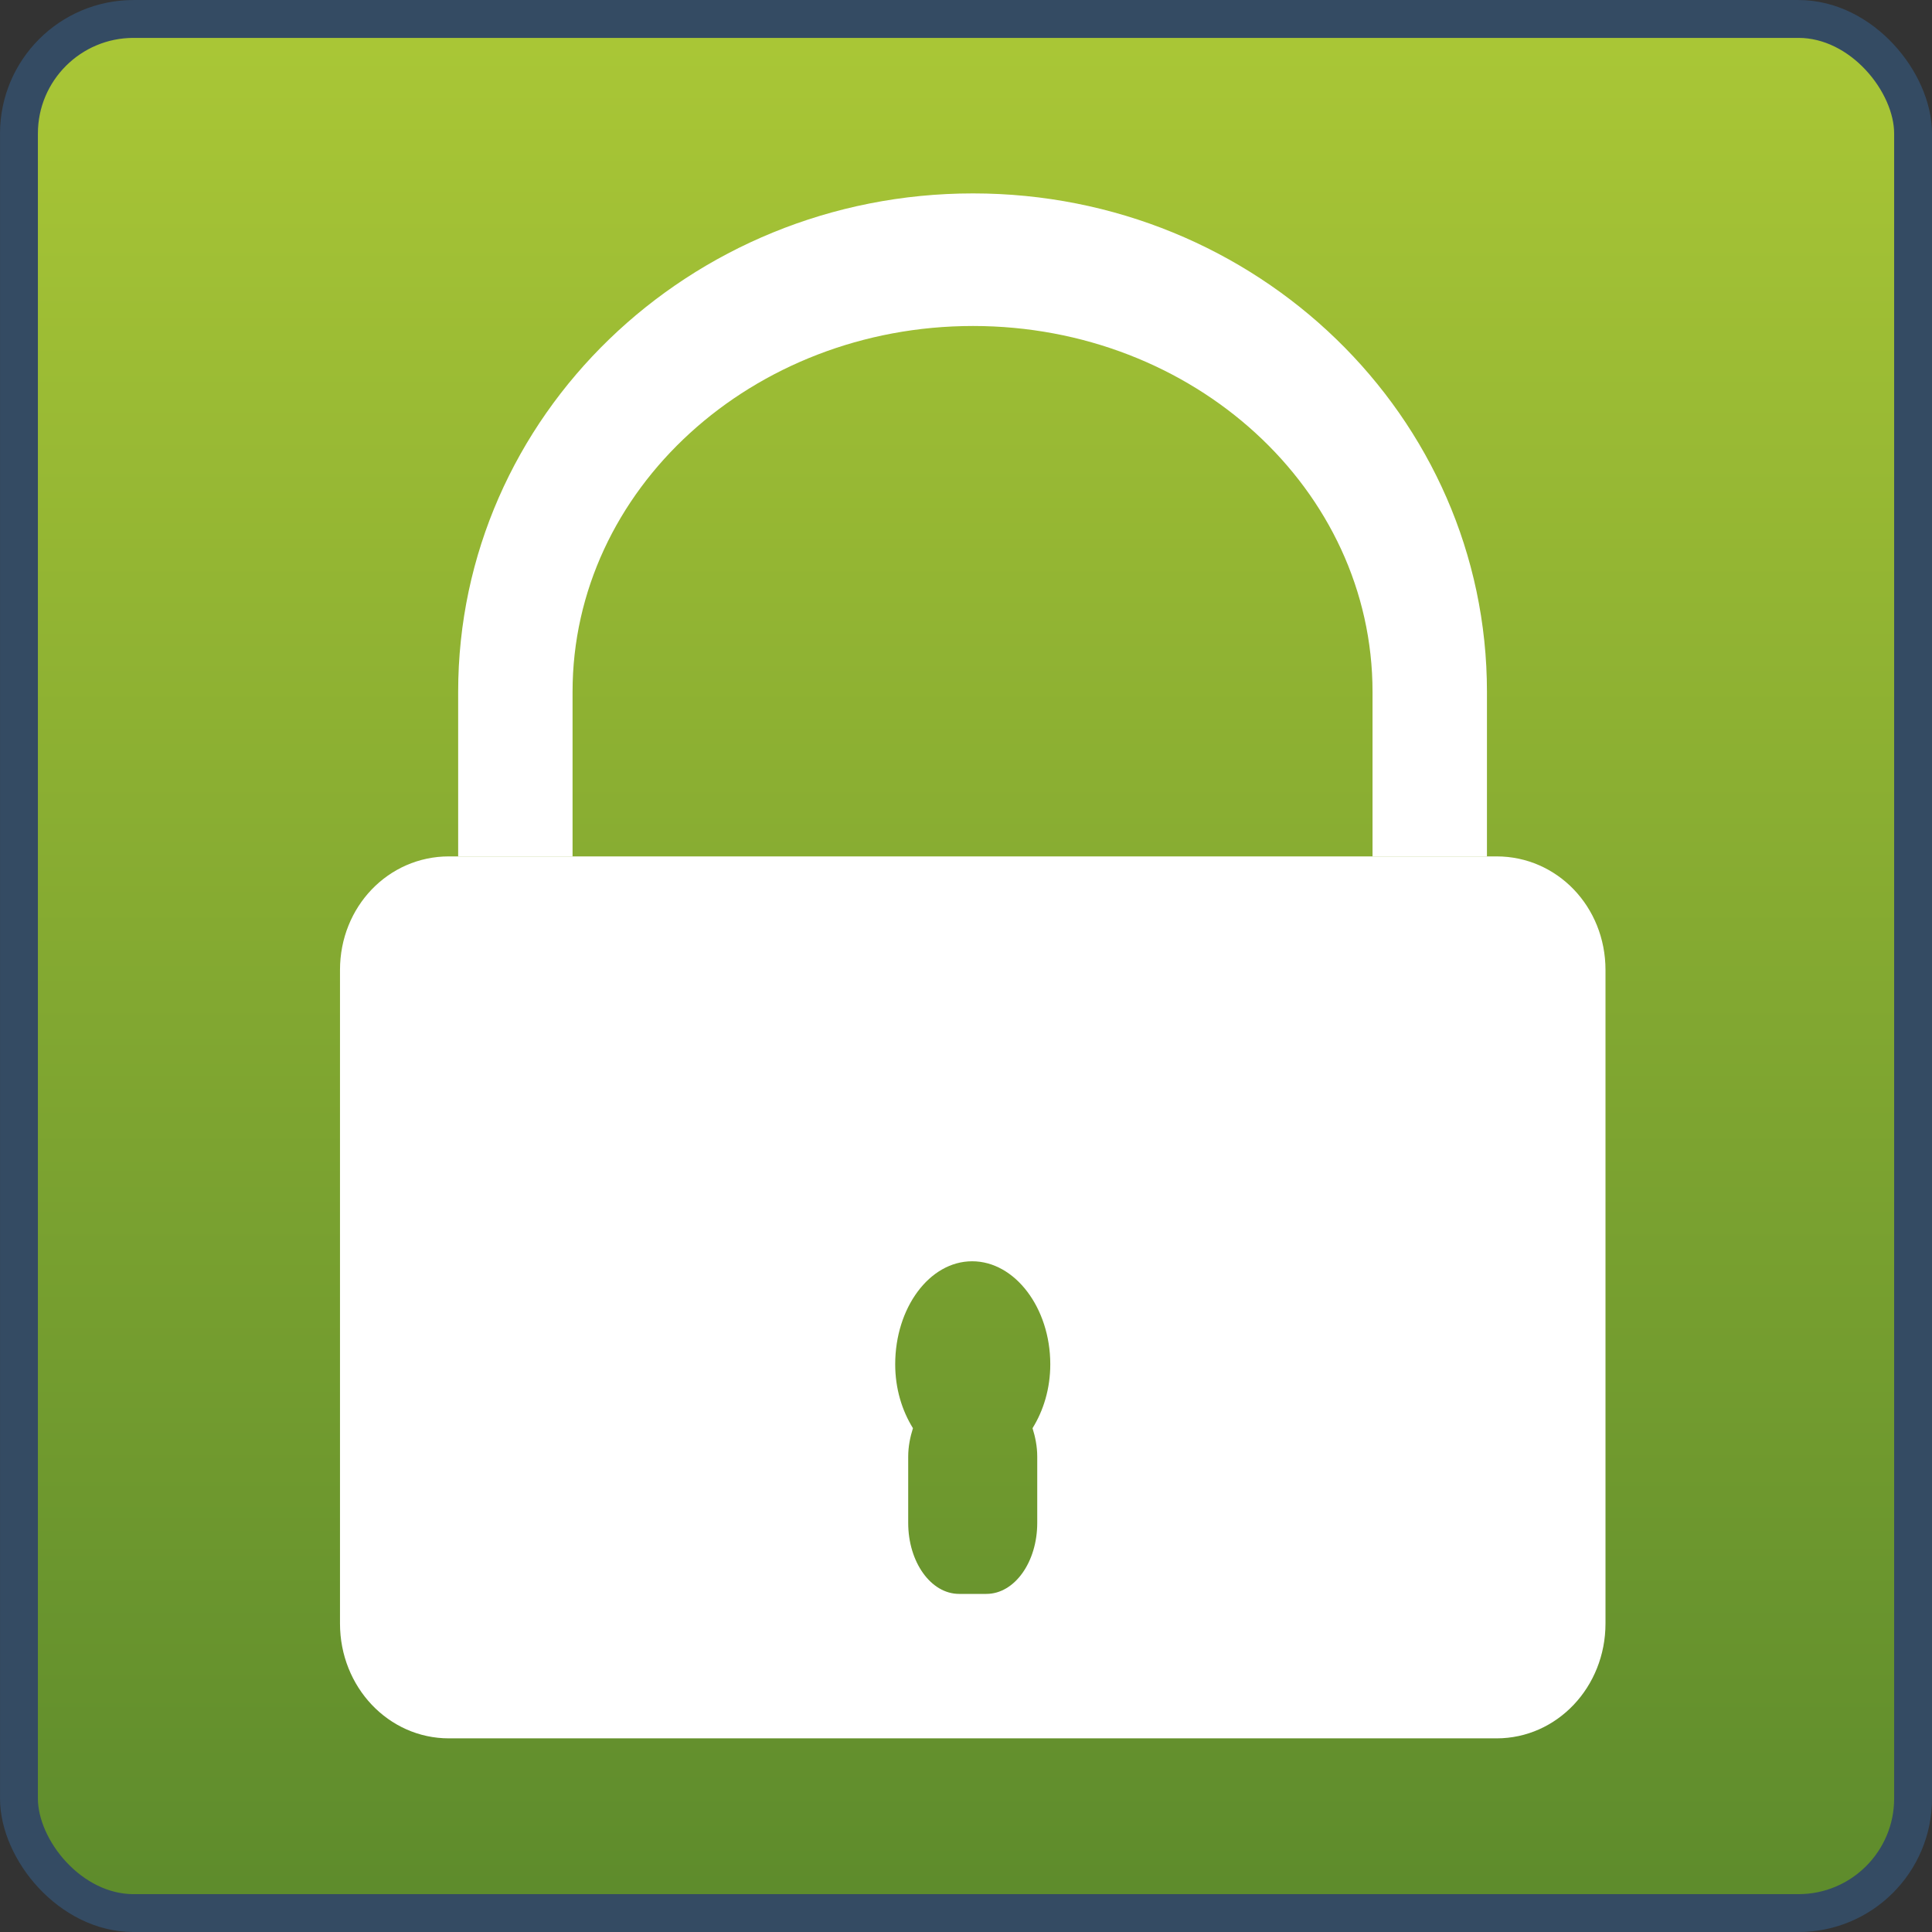 <?xml version="1.0" encoding="UTF-8" standalone="no"?>
<!-- Created with Inkscape (http://www.inkscape.org/) -->
<svg
   xmlns:dc="http://purl.org/dc/elements/1.1/"
   xmlns:cc="http://creativecommons.org/ns#"
   xmlns:rdf="http://www.w3.org/1999/02/22-rdf-syntax-ns#"
   xmlns:svg="http://www.w3.org/2000/svg"
   xmlns="http://www.w3.org/2000/svg"
   xmlns:xlink="http://www.w3.org/1999/xlink"
   xmlns:sodipodi="http://sodipodi.sourceforge.net/DTD/sodipodi-0.dtd"
   xmlns:inkscape="http://www.inkscape.org/namespaces/inkscape"
   width="48px"
   height="48px"
   id="svg17121"
   sodipodi:version="0.32"
   inkscape:version="0.46"
   sodipodi:docname="emblem-nowrite.svg"
   inkscape:output_extension="org.inkscape.output.svg.inkscape">
  <rect width="100%" height="100%" fill="#333333" stroke="none"/>
  <defs
     id="defs17123">
    <linearGradient
       inkscape:collect="always"
       xlink:href="#linearGradient2818"
       id="linearGradient16173"
       gradientUnits="userSpaceOnUse"
       gradientTransform="matrix(0.98,0,0,0.98,0.47,0.471)"
       x1="22.5"
       y1="-0"
       x2="22.5"
       y2="48.001" />
    <linearGradient
       inkscape:collect="always"
       xlink:href="#linearGradient2818"
       id="linearGradient16035"
       gradientUnits="userSpaceOnUse"
       gradientTransform="matrix(0.98,0,0,0.98,0.471,0.471)"
       x1="22.5"
       y1="-0"
       x2="22.5"
       y2="48.001" />
    <clipPath
       clipPathUnits="userSpaceOnUse"
       id="clipPath4871">
      <rect
         ry="2.854"
         rx="2.854"
         y="719.517"
         x="318.22"
         height="47.172"
         width="47.172"
         id="rect4873"
         style="fill:url(#linearGradient4875);fill-opacity:1;stroke:none" />
    </clipPath>
    <linearGradient
       id="linearGradient2818">
      <stop
         style="stop-color:#aac736;stop-opacity:1;"
         offset="0"
         id="stop2820" />
      <stop
         style="stop-color:#5d8b2c;stop-opacity:1;"
         offset="1"
         id="stop2822" />
    </linearGradient>
    <inkscape:perspective
       sodipodi:type="inkscape:persp3d"
       inkscape:vp_x="0 : 24 : 1"
       inkscape:vp_y="0 : 1000 : 0"
       inkscape:vp_z="48 : 24 : 1"
       inkscape:persp3d-origin="24 : 16 : 1"
       id="perspective17129" />
  </defs>
  <sodipodi:namedview
     id="base"
     pagecolor="#ffffff"
     bordercolor="#666666"
     borderopacity="1.0"
     inkscape:pageopacity="0.0"
     inkscape:pageshadow="2"
     inkscape:zoom="4"
     inkscape:cx="27.215972"
     inkscape:cy="24.91415"
     inkscape:current-layer="layer1"
     showgrid="true"
     inkscape:grid-bbox="true"
     inkscape:document-units="px"
     inkscape:window-width="1024"
     inkscape:window-height="731"
     inkscape:window-x="0"
     inkscape:window-y="6" />
  <g
     id="layer1"
     inkscape:label="Layer 1"
     inkscape:groupmode="layer">
    <rect
       style="fill:url(#linearGradient16173);fill-opacity:1;stroke:none"
       id="rect5452-4"
       width="47.059"
       height="47.059"
       x="0.471"
       y="0.471"
       rx="2.847"
       ry="2.847" />
    <path
       style="fill:#ffffff;stroke:none"
       d="M 11.153,21.277 C 9.65,21.277 8.447,22.523 8.447,24.1 L 8.447,40.336 C 8.447,41.913 9.65,43.189 11.153,43.189 L 37.182,43.189 C 38.685,43.189 39.888,41.913 39.888,40.336 L 39.888,24.1 C 39.888,22.523 38.685,21.277 37.182,21.277 L 11.153,21.277 z M 24.153,31.336 C 25.216,31.336 26.094,32.495 26.094,33.895 C 26.094,34.502 25.924,35.046 25.653,35.483 C 25.721,35.699 25.77,35.937 25.77,36.189 L 25.77,37.836 C 25.77,38.807 25.209,39.6 24.506,39.6 L 23.829,39.6 C 23.126,39.6 22.564,38.807 22.564,37.836 L 22.564,36.189 C 22.564,35.937 22.614,35.699 22.682,35.483 C 22.411,35.046 22.241,34.502 22.241,33.895 C 22.241,32.495 23.09,31.336 24.153,31.336 z"
       id="rect5466-8" />
    <path
       style="fill:#ffffff;stroke:none"
       d="M 24.174,4.805 C 17.124,4.805 11.383,10.342 11.383,17.188 L 11.383,21.276 L 14.225,21.276 L 14.225,17.188 C 14.225,12.16 18.693,8.099 24.174,8.099 C 29.656,8.099 34.1,12.16 34.1,17.188 L 34.1,21.276 L 36.943,21.276 L 36.943,17.188 C 36.943,10.342 31.225,4.805 24.174,4.805 L 24.174,4.805 z"
       id="path5496-9" />
    <rect
       ry="2.847"
       rx="2.847"
       y="0.471"
       x="0.471"
       height="47.059"
       width="47.059"
       id="rect4228"
       style="fill:none;stroke:#344b63;stroke-width:0.941;stroke-miterlimit:4;stroke-dasharray:none;stroke-opacity:1" />
  </g>
</svg>

